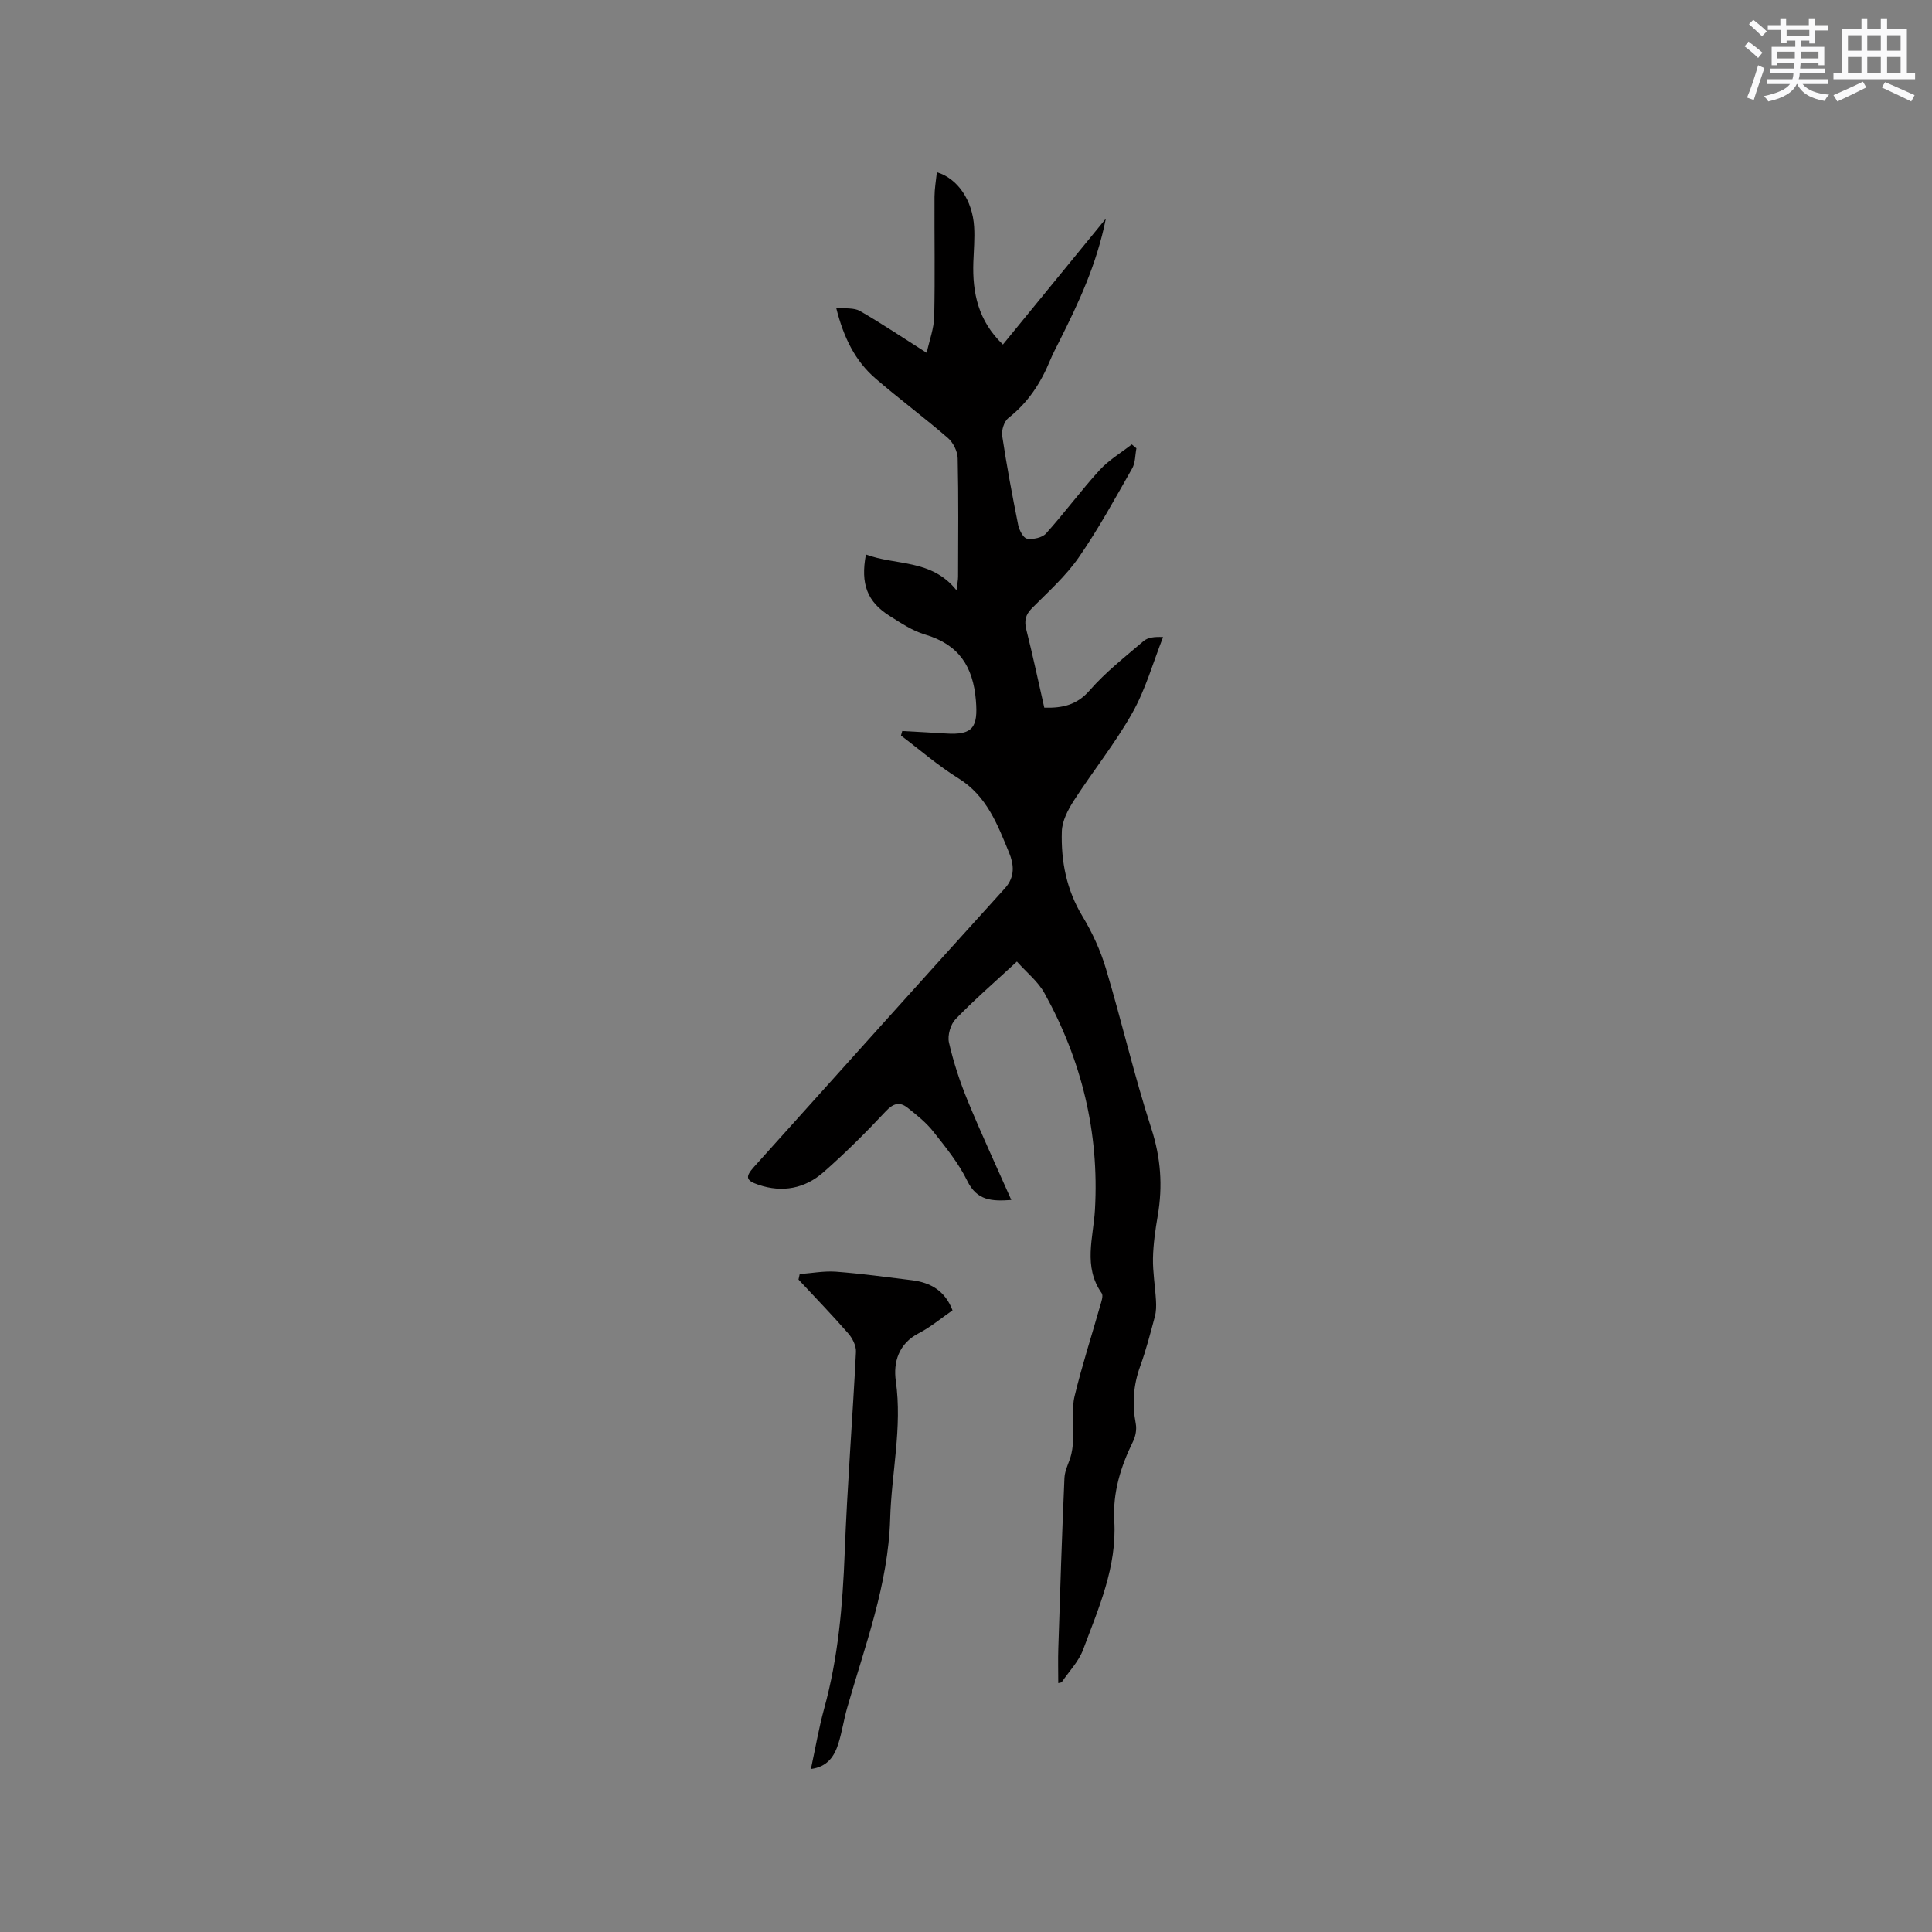 <svg enable-background="new 0 0 400 400" viewBox="0 0 400 400" xmlns="http://www.w3.org/2000/svg"><rect x="0" y="0" width="400" height="400" fill="#808080" stroke="none"/><path d="m210.54 199.08c-4.53 4.19-8.78 7.87-12.68 11.9-1.06 1.09-1.72 3.38-1.39 4.85.94 4.1 2.27 8.15 3.87 12.04 2.81 6.84 5.93 13.54 9.04 20.57-3.98.28-7.09.2-9.12-3.96-1.79-3.67-4.46-6.95-7.02-10.19-1.48-1.88-3.43-3.43-5.32-4.93-1.63-1.3-2.95-.97-4.53.72-4.12 4.4-8.41 8.68-12.94 12.65-3.82 3.34-8.46 4.24-13.4 2.57-2.65-.89-2.8-1.64-.92-3.73 17.29-19.22 34.55-38.48 51.91-57.64 2.2-2.43 1.85-5.03.88-7.39-2.4-5.82-4.61-11.76-10.49-15.4-4.19-2.59-7.94-5.87-11.89-8.85.09-.31.17-.63.26-.94 3 .17 6.01.31 9.01.51 5.65.38 6.69-1.32 6.24-6.81-.58-7.14-3.58-11.62-10.54-13.68-2.59-.77-4.97-2.37-7.29-3.83-4.65-2.91-6.1-6.62-4.94-12.74 6.19 2.33 13.57.89 18.75 7.41.16-1.32.33-2.08.33-2.83.02-8.16.11-16.33-.08-24.49-.03-1.44-.93-3.26-2.03-4.21-4.88-4.23-10.09-8.09-14.98-12.31-4.2-3.63-6.6-8.42-8.16-14.69 1.98.25 3.73.01 4.94.71 4.48 2.58 8.78 5.47 13.81 8.66.56-2.59 1.51-5.05 1.56-7.53.18-8.26.02-16.53.06-24.79.01-1.68.31-3.35.49-5.07 4.27 1.26 7.38 5.78 7.71 11.3.15 2.42-.08 4.87-.16 7.31-.22 6.35 1.01 12.18 6.12 17.06 7.05-8.62 13.99-17.11 21.31-26.06-1.87 9.42-5.63 17.42-9.61 25.34-.67 1.32-1.36 2.64-1.93 4-1.92 4.68-4.57 8.75-8.63 11.93-.88.69-1.46 2.52-1.29 3.69.93 6.18 2.08 12.32 3.31 18.45.22 1.08 1.06 2.72 1.83 2.84 1.25.21 3.15-.19 3.94-1.07 3.82-4.25 7.22-8.88 11.07-13.1 1.89-2.08 4.43-3.58 6.68-5.34.32.27.64.53.96.8-.27 1.4-.21 2.99-.87 4.16-3.55 6.23-6.99 12.56-11.07 18.44-2.69 3.88-6.33 7.13-9.69 10.51-1.38 1.39-1.62 2.66-1.15 4.5 1.34 5.32 2.48 10.7 3.71 16.1 3.79.1 6.75-.55 9.4-3.59 3.29-3.78 7.32-6.92 11.15-10.2.87-.75 2.23-.93 4.04-.83-2.07 5.25-3.61 10.81-6.36 15.69-3.56 6.33-8.17 12.06-12.12 18.18-1.22 1.9-2.42 4.21-2.48 6.37-.19 6.17.96 12.1 4.28 17.58 2.05 3.39 3.75 7.12 4.88 10.92 3.27 10.95 5.84 22.11 9.36 32.97 1.97 6.07 2.39 11.92 1.34 18.07-.5 2.92-.93 5.89-.99 8.84-.05 2.89.45 5.78.62 8.68.07 1.12.06 2.3-.23 3.38-.93 3.48-1.83 6.97-3.06 10.35-1.41 3.91-1.66 7.79-.89 11.85.22 1.15-.04 2.58-.56 3.64-2.56 5.21-4.24 10.62-3.89 16.47.56 9.54-3.24 18.03-6.44 26.62-.91 2.46-2.91 4.52-4.43 6.74-.08.12-.36.12-.73.22 0-2.43-.07-4.82.01-7.2.38-11.76.75-23.52 1.27-35.28.07-1.68 1.05-3.3 1.44-4.99.29-1.26.36-2.58.4-3.87.1-2.69-.36-5.5.26-8.06 1.51-6.27 3.51-12.42 5.27-18.63.25-.88.73-2.15.34-2.7-3.89-5.53-1.72-11.48-1.39-17.3.9-15.96-2.74-30.89-10.45-44.81-1.33-2.42-3.68-4.27-5.71-6.55z" fill="#010000"/><path d="m167.89 366.25c.93-4.3 1.63-8.45 2.74-12.49 2.92-10.59 3.84-21.39 4.26-32.32.53-13.86 1.63-27.69 2.33-41.55.06-1.26-.73-2.83-1.61-3.83-3.32-3.81-6.84-7.44-10.29-11.14.08-.38.17-.76.25-1.14 2.5-.18 5.03-.67 7.51-.49 5.27.4 10.51 1.12 15.76 1.77 3.82.48 6.82 2.17 8.37 6.23-2.29 1.58-4.49 3.45-6.99 4.74-4.2 2.17-5.3 6.04-4.75 9.9 1.36 9.63-.9 19-1.17 28.49-.4 13.69-5.22 26.28-8.9 39.17-.7 2.44-1.06 4.98-1.82 7.39-.82 2.6-2.21 4.81-5.69 5.27z" fill="#010000"/><g fill="#fafafb"><path d="m361.2 9.6.8-1c.9.7 1.9 1.4 2.9 2.3l-.9 1.1c-1-1-2-1.8-2.8-2.4zm.5 10.6c.9-2.1 1.6-4.3 2.3-6.7.4.2.8.4 1.3.6-.7 2.1-1.5 4.3-2.2 6.6zm.4-15.2.9-.9c1 .8 2 1.6 2.8 2.4l-1 1c-.9-.9-1.8-1.7-2.7-2.5zm12.5-1.2h1.2v1.4h2.7v1.1h-2.7v2.7h-1.2v-.6h-1.8v1.3h4.9v3.8h-1.2v-.5h-3.7c0 .4-.1.9-.1 1.2h5.1v1h-5.2c0 .5-.1.9-.2 1.2h6v1h-5.2c1.1 1.3 2.9 2 5.5 2.2-.4.4-.7.8-.9 1.3-2.9-.5-4.8-1.6-5.7-3.5h-.1c-.8 1.7-2.7 2.9-5.9 3.6-.2-.4-.6-.8-.9-1.1 2.8-.6 4.6-1.4 5.4-2.5h-4.8v-1h5.3c.1-.3.2-.7.2-1.2h-4.9v-1h5c0-.4 0-.8.1-1.2h-3.5v.5h-1.2v-3.8h4.9v-1.3h-1.8v.5h-1.2v-2.7h-2.7v-1h2.6v-1.4h1.2v1.4h4.7v-1.4zm-6.6 8.3h3.6c0-.4 0-.9 0-1.4h-3.6zm1.9-4.6h4.7v-1.3h-4.7zm6.6 3.2h-3.7v1.4h3.7z"/><path d="m385.3 3.8h1.3v2.2h2.8v-2.2h1.3v2.2h4.1v9.1h1.7v1.3h-16.9v-1.3h1.7v-9.1h4.1v-2.2zm.4 13.1.7 1.2c-1.8.9-3.8 1.9-6 2.9-.2-.4-.5-.8-.8-1.3 2.3-1 4.3-1.9 6.1-2.8zm-3.1-6.4h2.8v-3.2h-2.8zm0 4.6h2.8v-3.3h-2.8zm4-4.6h2.8v-3.2h-2.8zm0 4.6h2.8v-3.3h-2.8zm3.7 1.9c2.1.9 4.1 1.8 6.1 2.7l-.7 1.3c-2.2-1.1-4.2-2-6.1-2.9zm3.2-9.7h-2.8v3.2h2.8zm-2.8 7.8h2.8v-3.3h-2.8z"/></g></svg>
